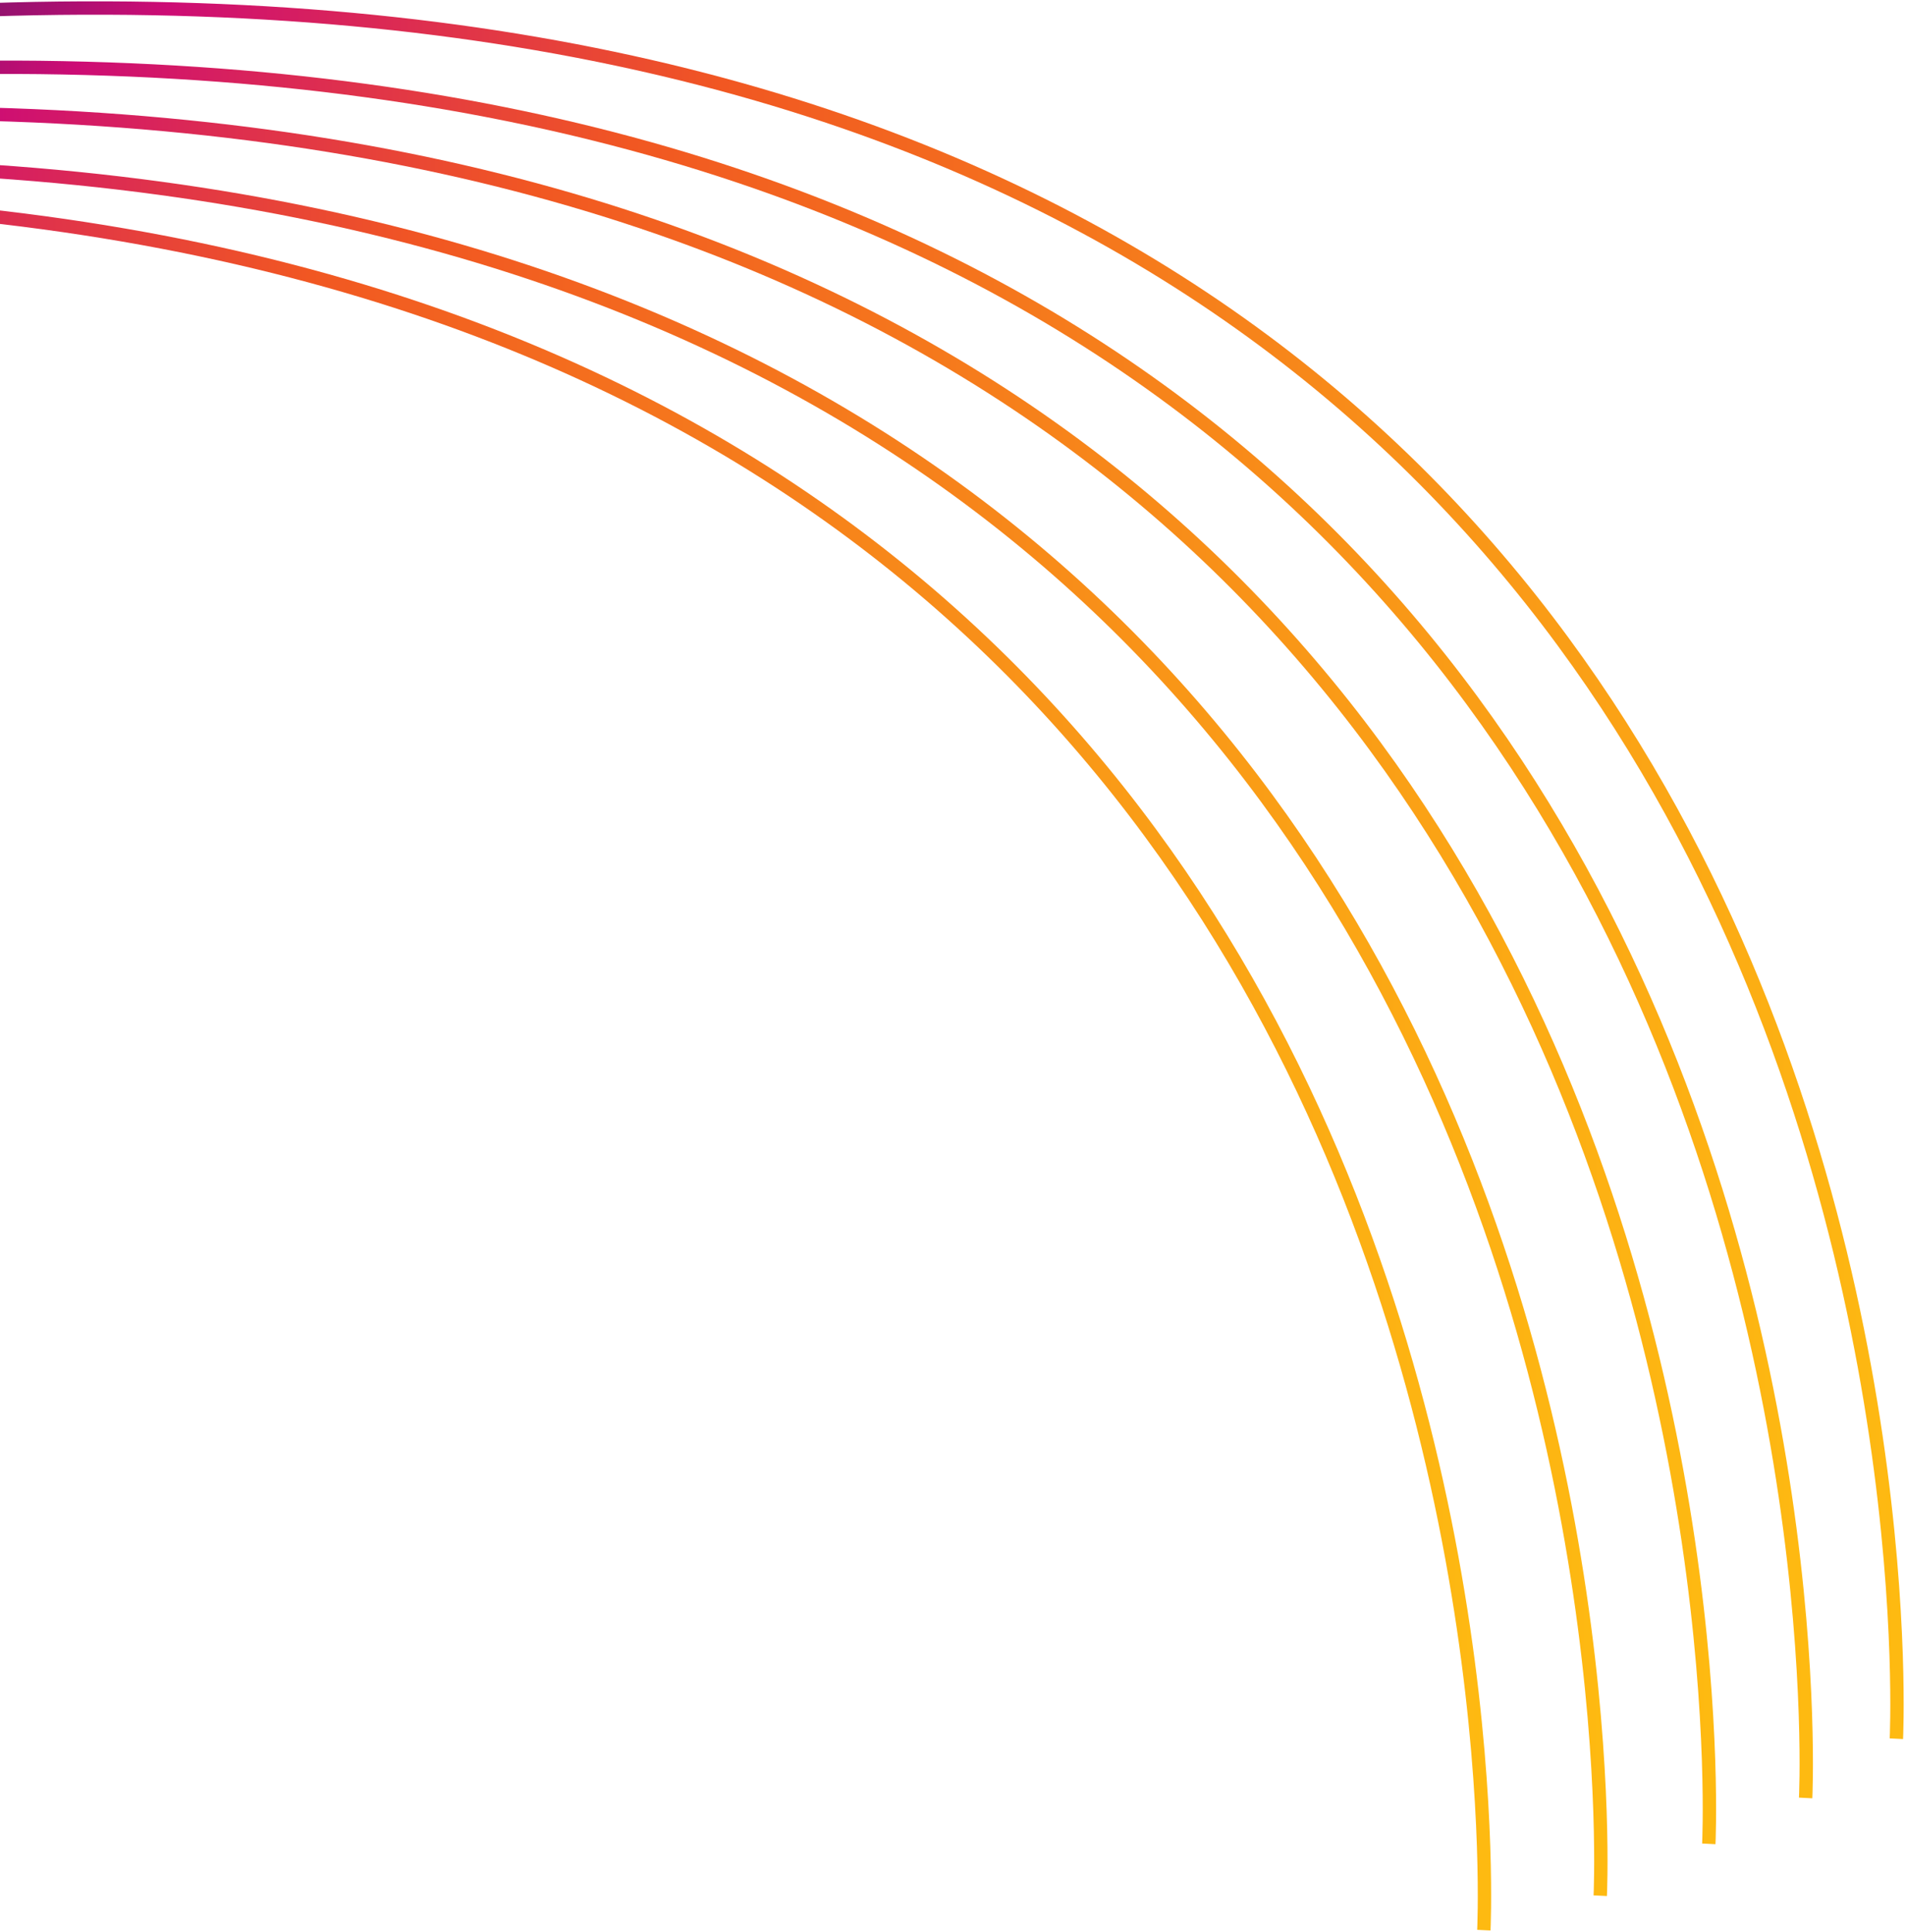 <svg width="713" height="723" viewBox="0 0 713 723" fill="none" xmlns="http://www.w3.org/2000/svg">
<path d="M709.771 650.654C709.771 650.654 746.522 -83.263 -110.604 11.435" stroke="url(#paint0_linear_2741_4871)" stroke-width="5" stroke-miterlimit="10"/>
<path d="M675.814 672.823C675.814 672.823 712.565 -61.094 -144.561 33.604" stroke="url(#paint1_linear_2741_4871)" stroke-width="5" stroke-miterlimit="10"/>
<path d="M639.57 689.992C639.57 689.992 676.321 -43.925 -180.805 50.773" stroke="url(#paint2_linear_2741_4871)" stroke-width="5" stroke-miterlimit="10"/>
<path d="M598.937 709.39C598.937 709.39 635.688 -24.527 -221.438 70.171" stroke="url(#paint3_linear_2741_4871)" stroke-width="5" stroke-miterlimit="10"/>
<path d="M555.374 722.29C555.374 722.29 592.125 -11.627 -265 83.071" stroke="url(#paint4_linear_2741_4871)" stroke-width="5" stroke-miterlimit="10"/>
<defs>
<linearGradient id="paint0_linear_2741_4871" x1="719.049" y1="323.017" x2="-111.763" y2="323.017" gradientUnits="userSpaceOnUse">
<stop stop-color="#FEBC11"/>
<stop offset="0.54" stop-color="#F15722"/>
<stop offset="0.79" stop-color="#CD0C75"/>
<stop offset="1" stop-color="#2F1D62"/>
</linearGradient>
<linearGradient id="paint1_linear_2741_4871" x1="685.092" y1="345.218" x2="-145.684" y2="345.218" gradientUnits="userSpaceOnUse">
<stop stop-color="#FEBC11"/>
<stop offset="0.54" stop-color="#F15722"/>
<stop offset="0.79" stop-color="#CD0C75"/>
<stop offset="1" stop-color="#2F1D62"/>
</linearGradient>
<linearGradient id="paint2_linear_2741_4871" x1="648.884" y1="362.356" x2="-181.928" y2="362.356" gradientUnits="userSpaceOnUse">
<stop stop-color="#FEBC11"/>
<stop offset="0.54" stop-color="#F15722"/>
<stop offset="0.79" stop-color="#CD0C75"/>
<stop offset="1" stop-color="#2F1D62"/>
</linearGradient>
<linearGradient id="paint3_linear_2741_4871" x1="608.215" y1="381.753" x2="-222.598" y2="381.753" gradientUnits="userSpaceOnUse">
<stop stop-color="#FEBC11"/>
<stop offset="0.54" stop-color="#F15722"/>
<stop offset="0.79" stop-color="#CD0C75"/>
<stop offset="1" stop-color="#2F1D62"/>
</linearGradient>
<linearGradient id="paint4_linear_2741_4871" x1="564.653" y1="394.654" x2="-266.16" y2="394.654" gradientUnits="userSpaceOnUse">
<stop stop-color="#FEBC11"/>
<stop offset="0.54" stop-color="#F15722"/>
<stop offset="0.79" stop-color="#CD0C75"/>
<stop offset="1" stop-color="#2F1D62"/>
</linearGradient>
</defs>
</svg>
